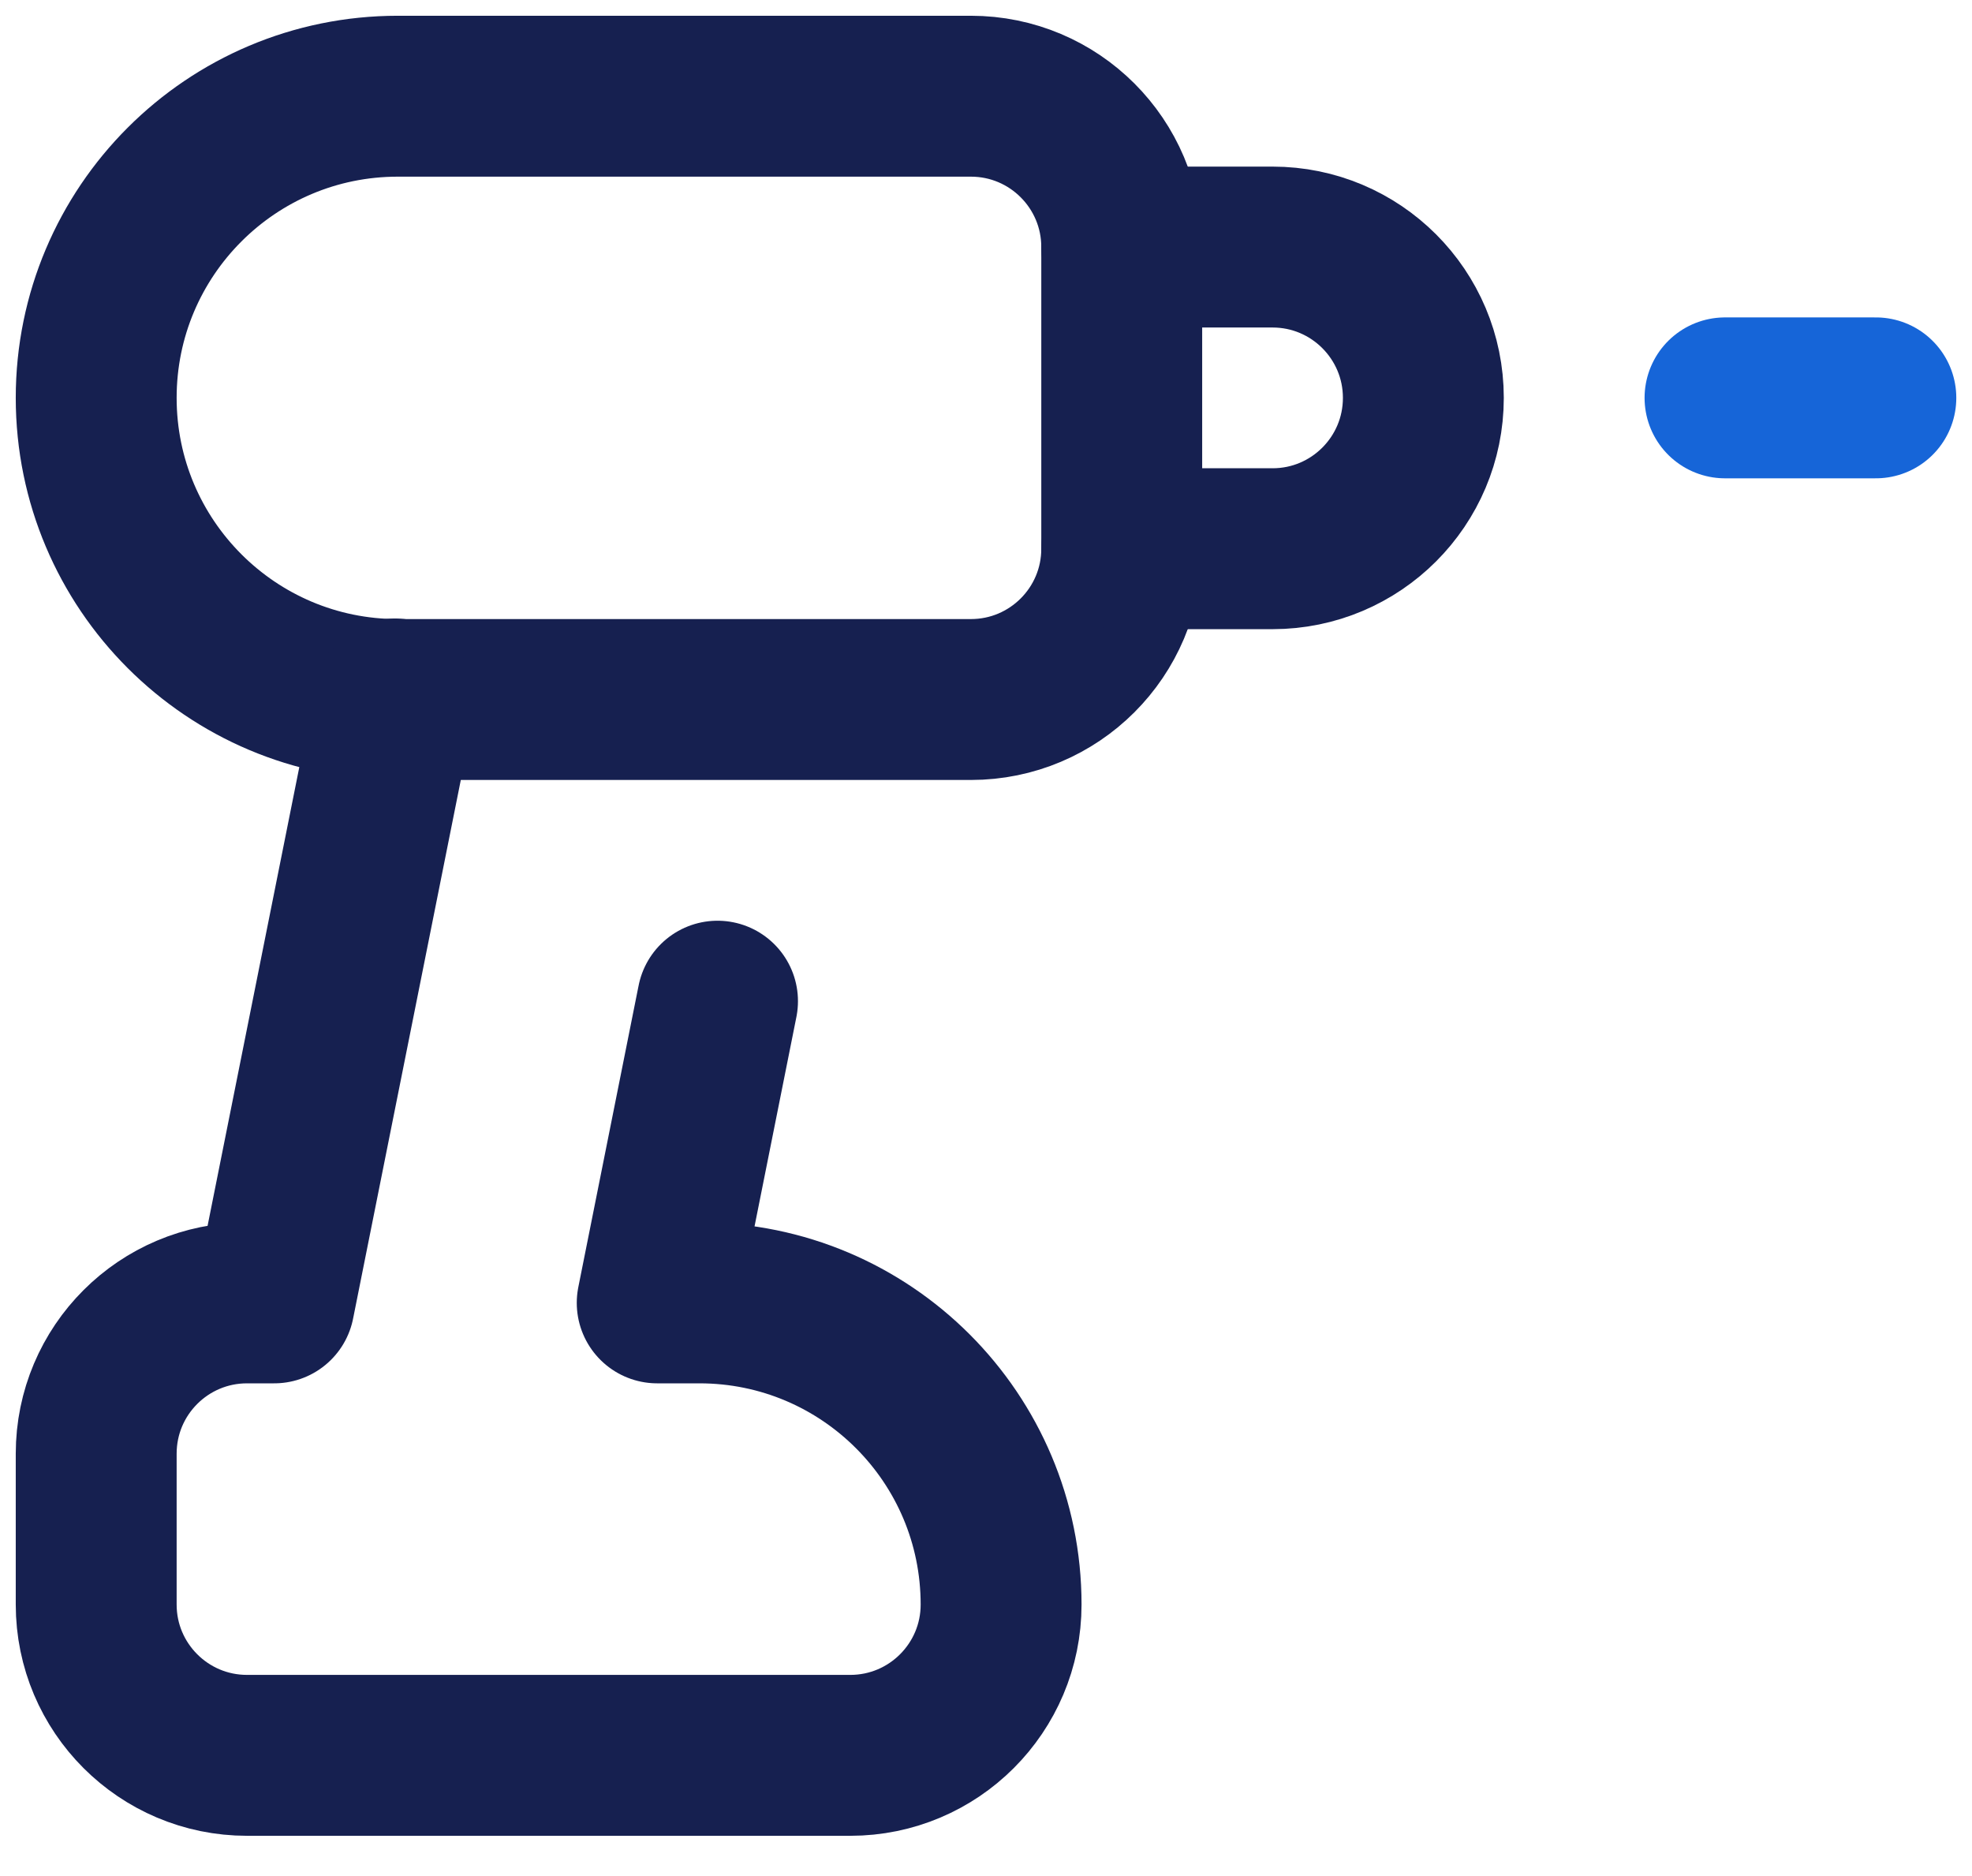 <svg width="41" height="39" viewBox="0 0 41 39" fill="none" xmlns="http://www.w3.org/2000/svg">
    <path d="M39.001 8.271H35.865" stroke="#1665D8" stroke-width="3.345" stroke-miterlimit="10"
        stroke-linecap="round" stroke-linejoin="round" />
    <path
        d="M20.186 14.542H8.271C4.808 14.542 2 11.735 2 8.271C2 4.808 4.808 2 8.271 2H20.186C21.918 2 23.322 3.404 23.322 5.136V11.407C23.322 13.139 21.918 14.542 20.186 14.542Z"
        stroke="#162050" stroke-width="3.345" stroke-miterlimit="10" stroke-linecap="round" stroke-linejoin="round" />
    <path
        d="M14.918 20.813L13.664 27.085H14.542C18.006 27.085 20.814 29.892 20.814 33.356C20.814 35.087 19.41 36.491 17.678 36.491H5.136C3.404 36.491 2 35.087 2 33.356V30.22C2 28.488 3.404 27.085 5.136 27.085H5.701L8.212 14.53"
        stroke="#162050" stroke-width="3.345" stroke-miterlimit="10" stroke-linecap="round" stroke-linejoin="round" />
    <path
        d="M23.322 5.136H26.458C28.189 5.136 29.593 6.54 29.593 8.271C29.593 10.003 28.189 11.407 26.458 11.407H23.322"
        stroke="#162050" stroke-width="3.345" stroke-miterlimit="10" stroke-linecap="round" stroke-linejoin="round" />
</svg>